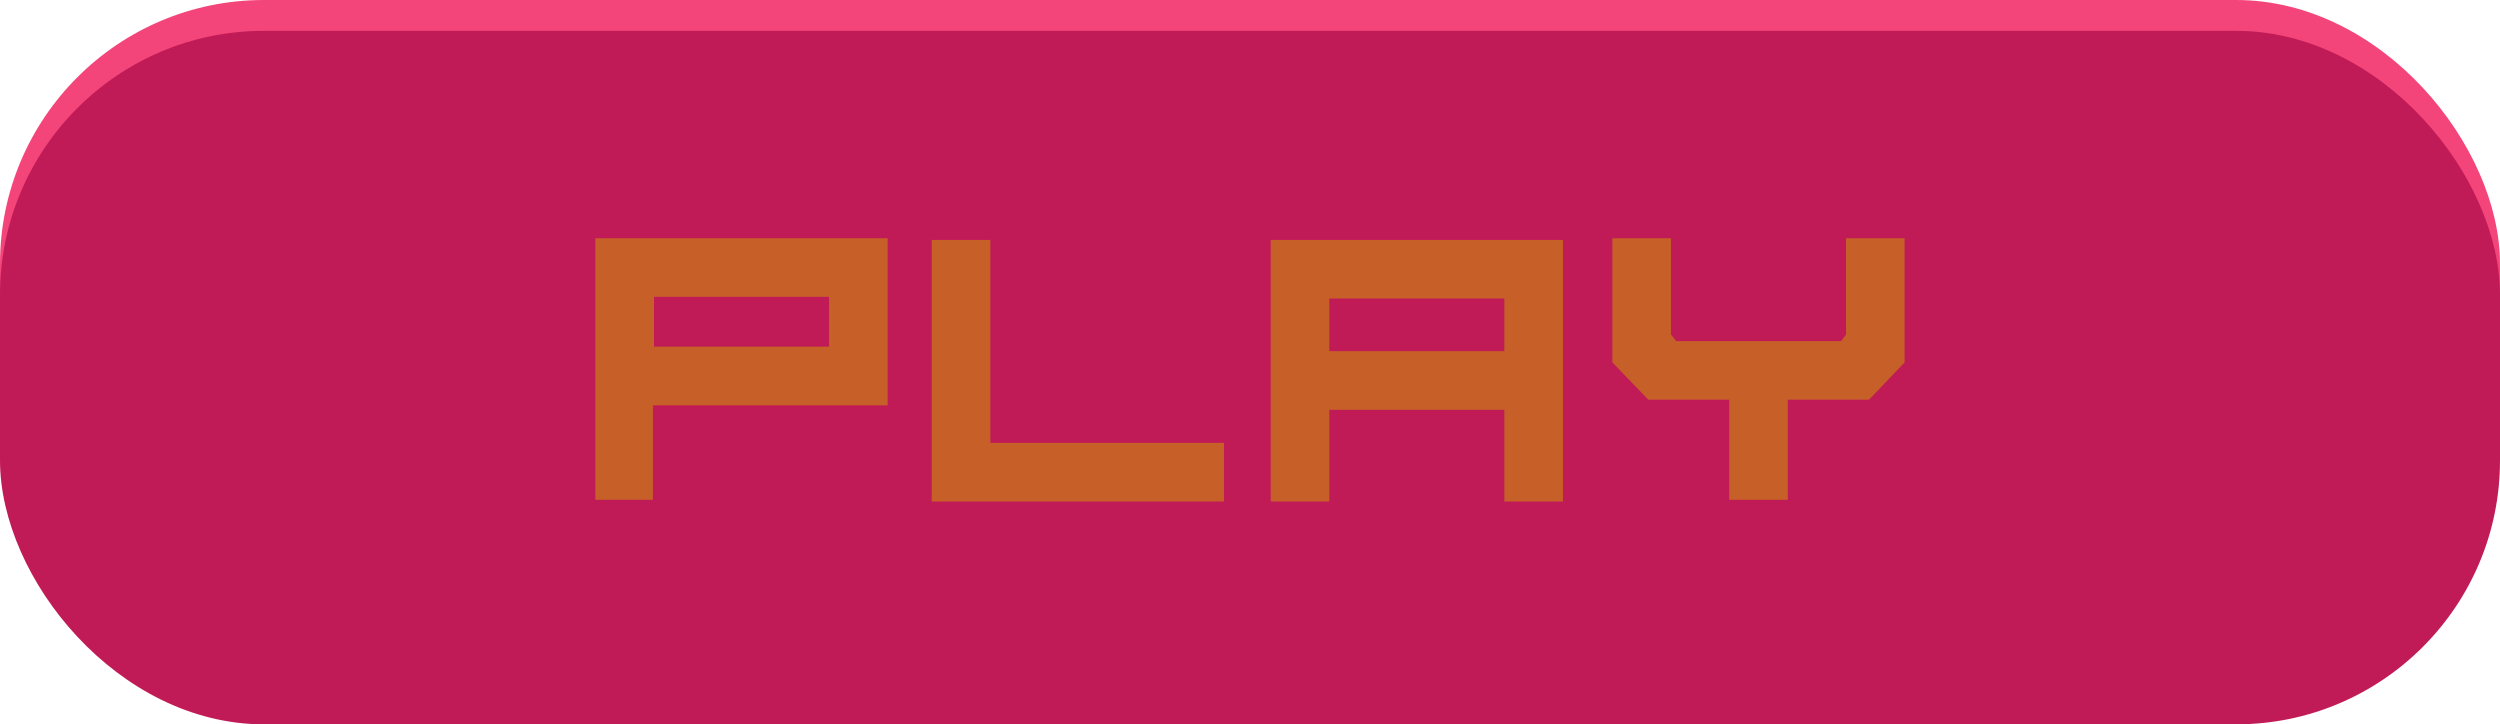 <?xml version="1.0" encoding="UTF-8"?><svg id="Calque_1" xmlns="http://www.w3.org/2000/svg" viewBox="0 0 324.44 94"><defs><style>.cls-1{fill:#c11b57;}.cls-2{fill:#f4457b;}.cls-3{fill:#c66028;}</style></defs><rect class="cls-2" x="0" y="0" width="324.44" height="90" rx="34.25" ry="34.25"/><rect class="cls-1" x="0" y="4" width="324.44" height="90" rx="34.25" ry="34.25"/><path class="cls-3" d="m172.51,65.08h-7.6V31.14h37.92v33.94h-7.6v-11.9h-22.72v11.9Zm0-19.51h22.72v-6.83h-22.72v6.83Z"/><path class="cls-3" d="m128.52,57.48h30.32v7.6h-37.92V31.14h7.6v26.34Z"/><path class="cls-3" d="m77.27,30.92h37.92v21.68h-30.46v12.26h-7.47V30.92Zm7.6,14.07h22.72v-6.47h-22.72v6.47Z"/><path class="cls-3" d="m239.57,30.92h7.6v16.11l-4.62,4.84h-10.54v12.99h-7.6v-12.99h-10.5l-4.66-4.84v-16.11h7.6v12.49l.68.86h21.41l.63-.86v-12.49Z"/></svg>